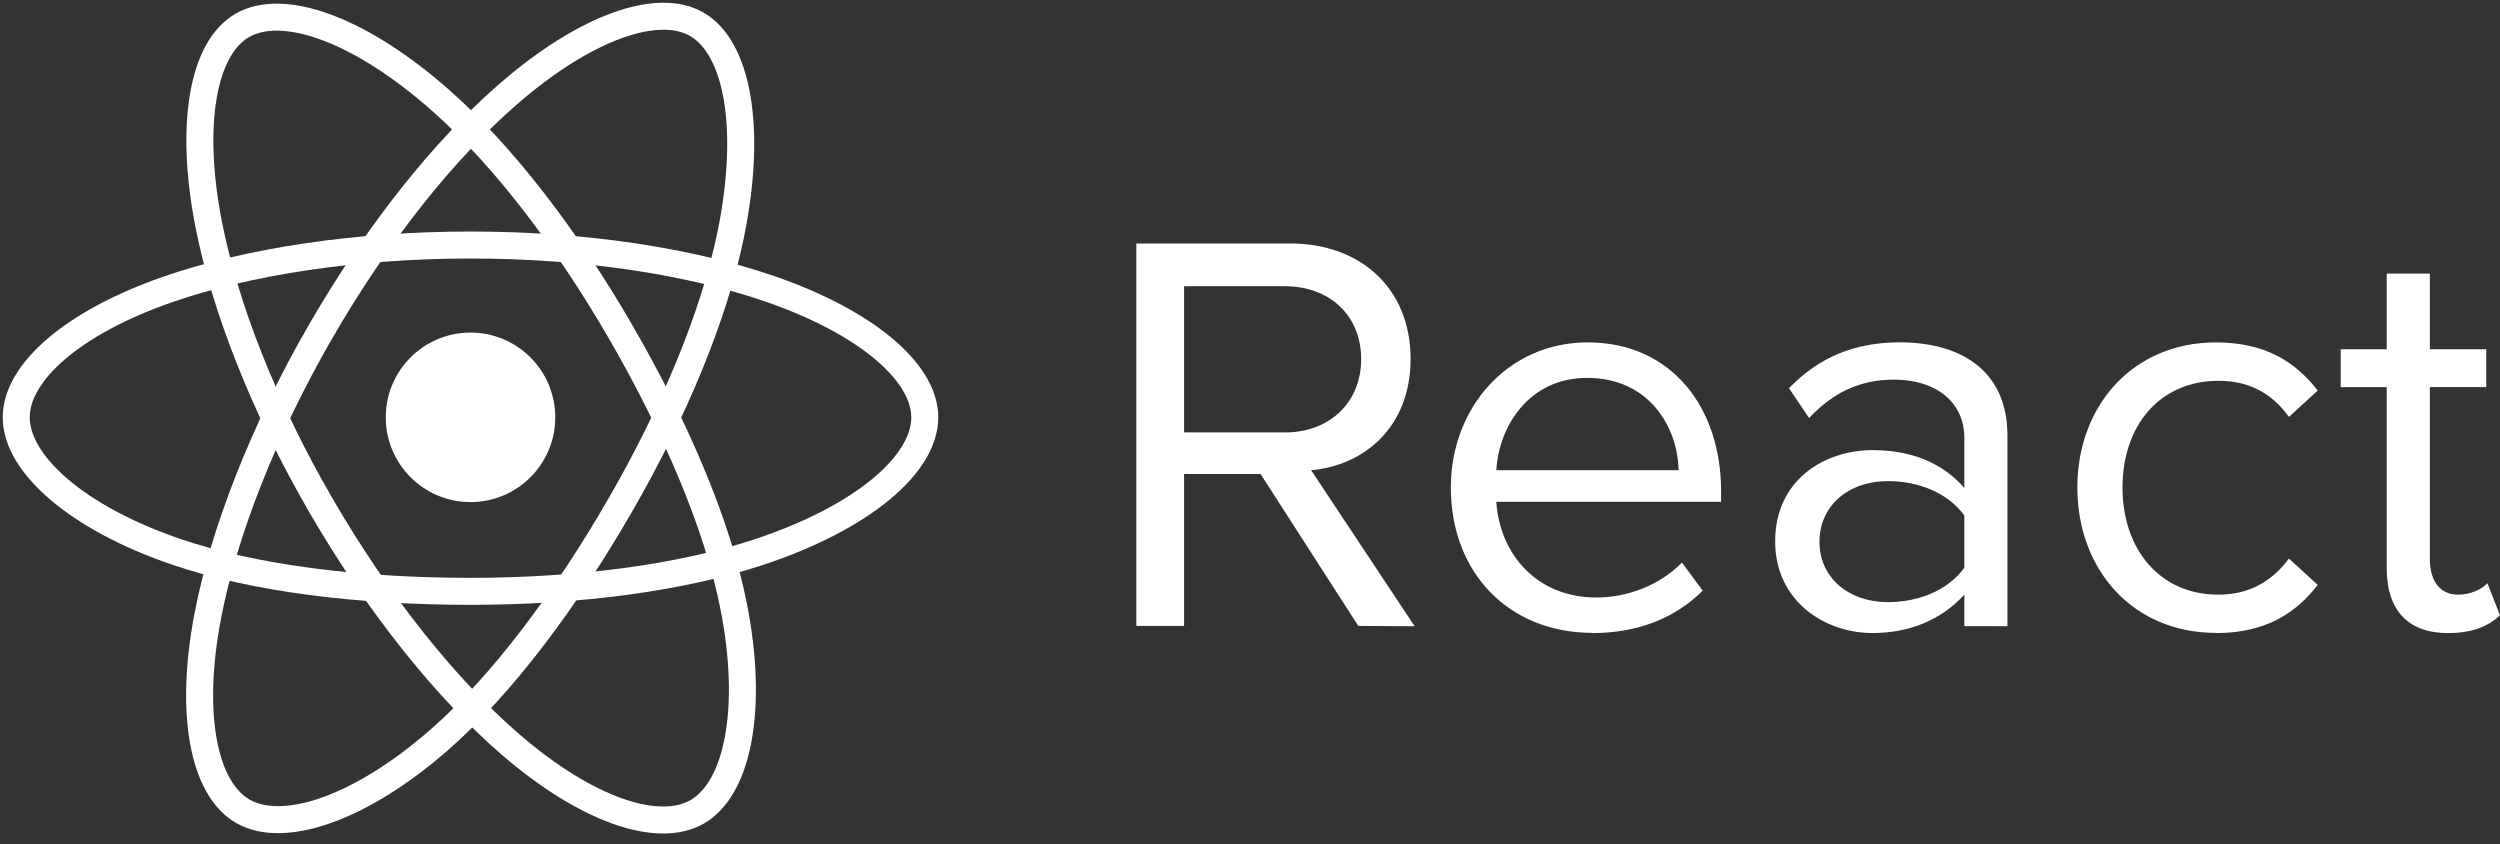 <svg width="154" height="52" viewBox="0 0 154 52" fill="none" xmlns="http://www.w3.org/2000/svg">
<rect x="0" y="0" width="154" height="52" fill="#333333" stroke="none"/>
<path d="M28.983 30.928C31.866 30.928 34.204 28.591 34.204 25.708C34.204 22.825 31.866 20.487 28.983 20.487C26.1 20.487 23.763 22.825 23.763 25.708C23.763 28.591 26.1 30.928 28.983 30.928Z" fill="white"/>
<path fill-rule="evenodd" clip-rule="evenodd" d="M28.983 15.093C35.992 15.093 42.504 16.099 47.413 17.789C53.329 19.826 56.966 22.913 56.966 25.708C56.966 28.62 53.111 31.9 46.759 34.004C41.956 35.595 35.637 36.426 28.983 36.426C22.162 36.426 15.702 35.646 10.845 33.987C4.701 31.887 1 28.565 1 25.708C1 22.935 4.473 19.872 10.305 17.839C15.232 16.121 21.905 15.093 28.982 15.093H28.983Z" stroke="white" stroke-width="1.663"/>
<path fill-rule="evenodd" clip-rule="evenodd" d="M19.744 20.431C23.245 14.359 27.369 9.221 31.286 5.812C36.005 1.705 40.496 0.097 42.918 1.493C45.441 2.948 46.356 7.926 45.006 14.48C43.986 19.435 41.547 25.324 38.224 31.088C34.816 36.997 30.913 42.204 27.05 45.581C22.161 49.854 17.434 51.401 14.959 49.974C12.557 48.59 11.639 44.05 12.791 37.982C13.765 32.855 16.208 26.562 19.742 20.431L19.744 20.431Z" stroke="white" stroke-width="1.663"/>
<path fill-rule="evenodd" clip-rule="evenodd" d="M19.752 31.103C16.241 25.038 13.85 18.898 12.852 13.802C11.651 7.662 12.5 2.968 14.919 1.568C17.44 0.109 22.209 1.801 27.213 6.245C30.996 9.604 34.881 14.657 38.215 20.415C41.633 26.319 44.194 32.3 45.191 37.334C46.452 43.703 45.431 48.571 42.958 50.002C40.559 51.391 36.168 49.92 31.486 45.892C27.531 42.488 23.299 37.228 19.752 31.103V31.103Z" stroke="white" stroke-width="1.663"/>
<path fill-rule="evenodd" clip-rule="evenodd" d="M87.142 38.575L80.766 28.967C83.988 28.683 86.892 26.354 86.892 22.1C86.892 17.771 83.812 15 79.49 15H70V38.557H72.94V29.197H77.65L83.671 38.557L87.142 38.575ZM79.138 26.637H72.941V17.63H79.138C81.938 17.63 83.849 19.466 83.849 22.116C83.849 24.766 81.936 26.64 79.138 26.64V26.637ZM98.086 38.997C100.885 38.997 103.186 38.079 104.886 36.385L103.611 34.653C102.264 36.031 100.282 36.807 98.334 36.807C94.652 36.807 92.384 34.123 92.172 30.91H106.018V30.239C106.018 25.118 102.972 21.091 97.8 21.091C92.913 21.091 89.373 25.082 89.373 30.027C89.373 35.361 93.02 38.984 98.084 38.984L98.086 38.997ZM103.4 28.965H92.173C92.315 26.353 94.119 23.278 97.769 23.278C101.665 23.278 103.364 26.422 103.4 28.965ZM123.658 38.573V26.847C123.658 22.715 120.65 21.089 117.036 21.089C114.237 21.089 112.043 22.007 110.202 23.915L111.441 25.751C112.963 24.127 114.629 23.385 116.683 23.385C119.162 23.385 121.004 24.691 121.004 26.987V30.059C119.623 28.47 117.675 27.728 115.337 27.728C112.433 27.728 109.35 29.53 109.35 33.344C109.35 37.052 112.43 38.995 115.337 38.995C117.639 38.995 119.588 38.183 121.004 36.629V38.57L123.658 38.573ZM116.294 37.089C113.815 37.089 112.079 35.537 112.079 33.381C112.079 31.191 113.815 29.637 116.294 29.637C118.171 29.637 119.976 30.343 121.004 31.757V34.971C119.978 36.383 118.171 37.091 116.294 37.091V37.089ZM136.502 38.997C139.618 38.997 141.459 37.725 142.77 36.031L141 34.407C139.867 35.925 138.415 36.631 136.659 36.631C133.011 36.631 130.746 33.805 130.746 30.027C130.746 26.248 133.012 23.458 136.659 23.458C138.43 23.458 139.881 24.13 141 25.683L142.77 24.058C141.461 22.363 139.618 21.092 136.502 21.092C131.402 21.092 127.966 24.978 127.966 30.028C127.966 35.114 131.402 38.985 136.502 38.985V38.997ZM150.812 38.997C152.368 38.997 153.326 38.537 154 37.903L153.222 35.925C152.867 36.313 152.174 36.631 151.415 36.631C150.247 36.631 149.679 35.713 149.679 34.441V23.845H153.151V21.515H149.679V16.853H147.022V21.515H144.188V23.846H147.022V35.008C147.022 37.552 148.297 39 150.812 39V38.997Z" fill="white"/>
</svg>
